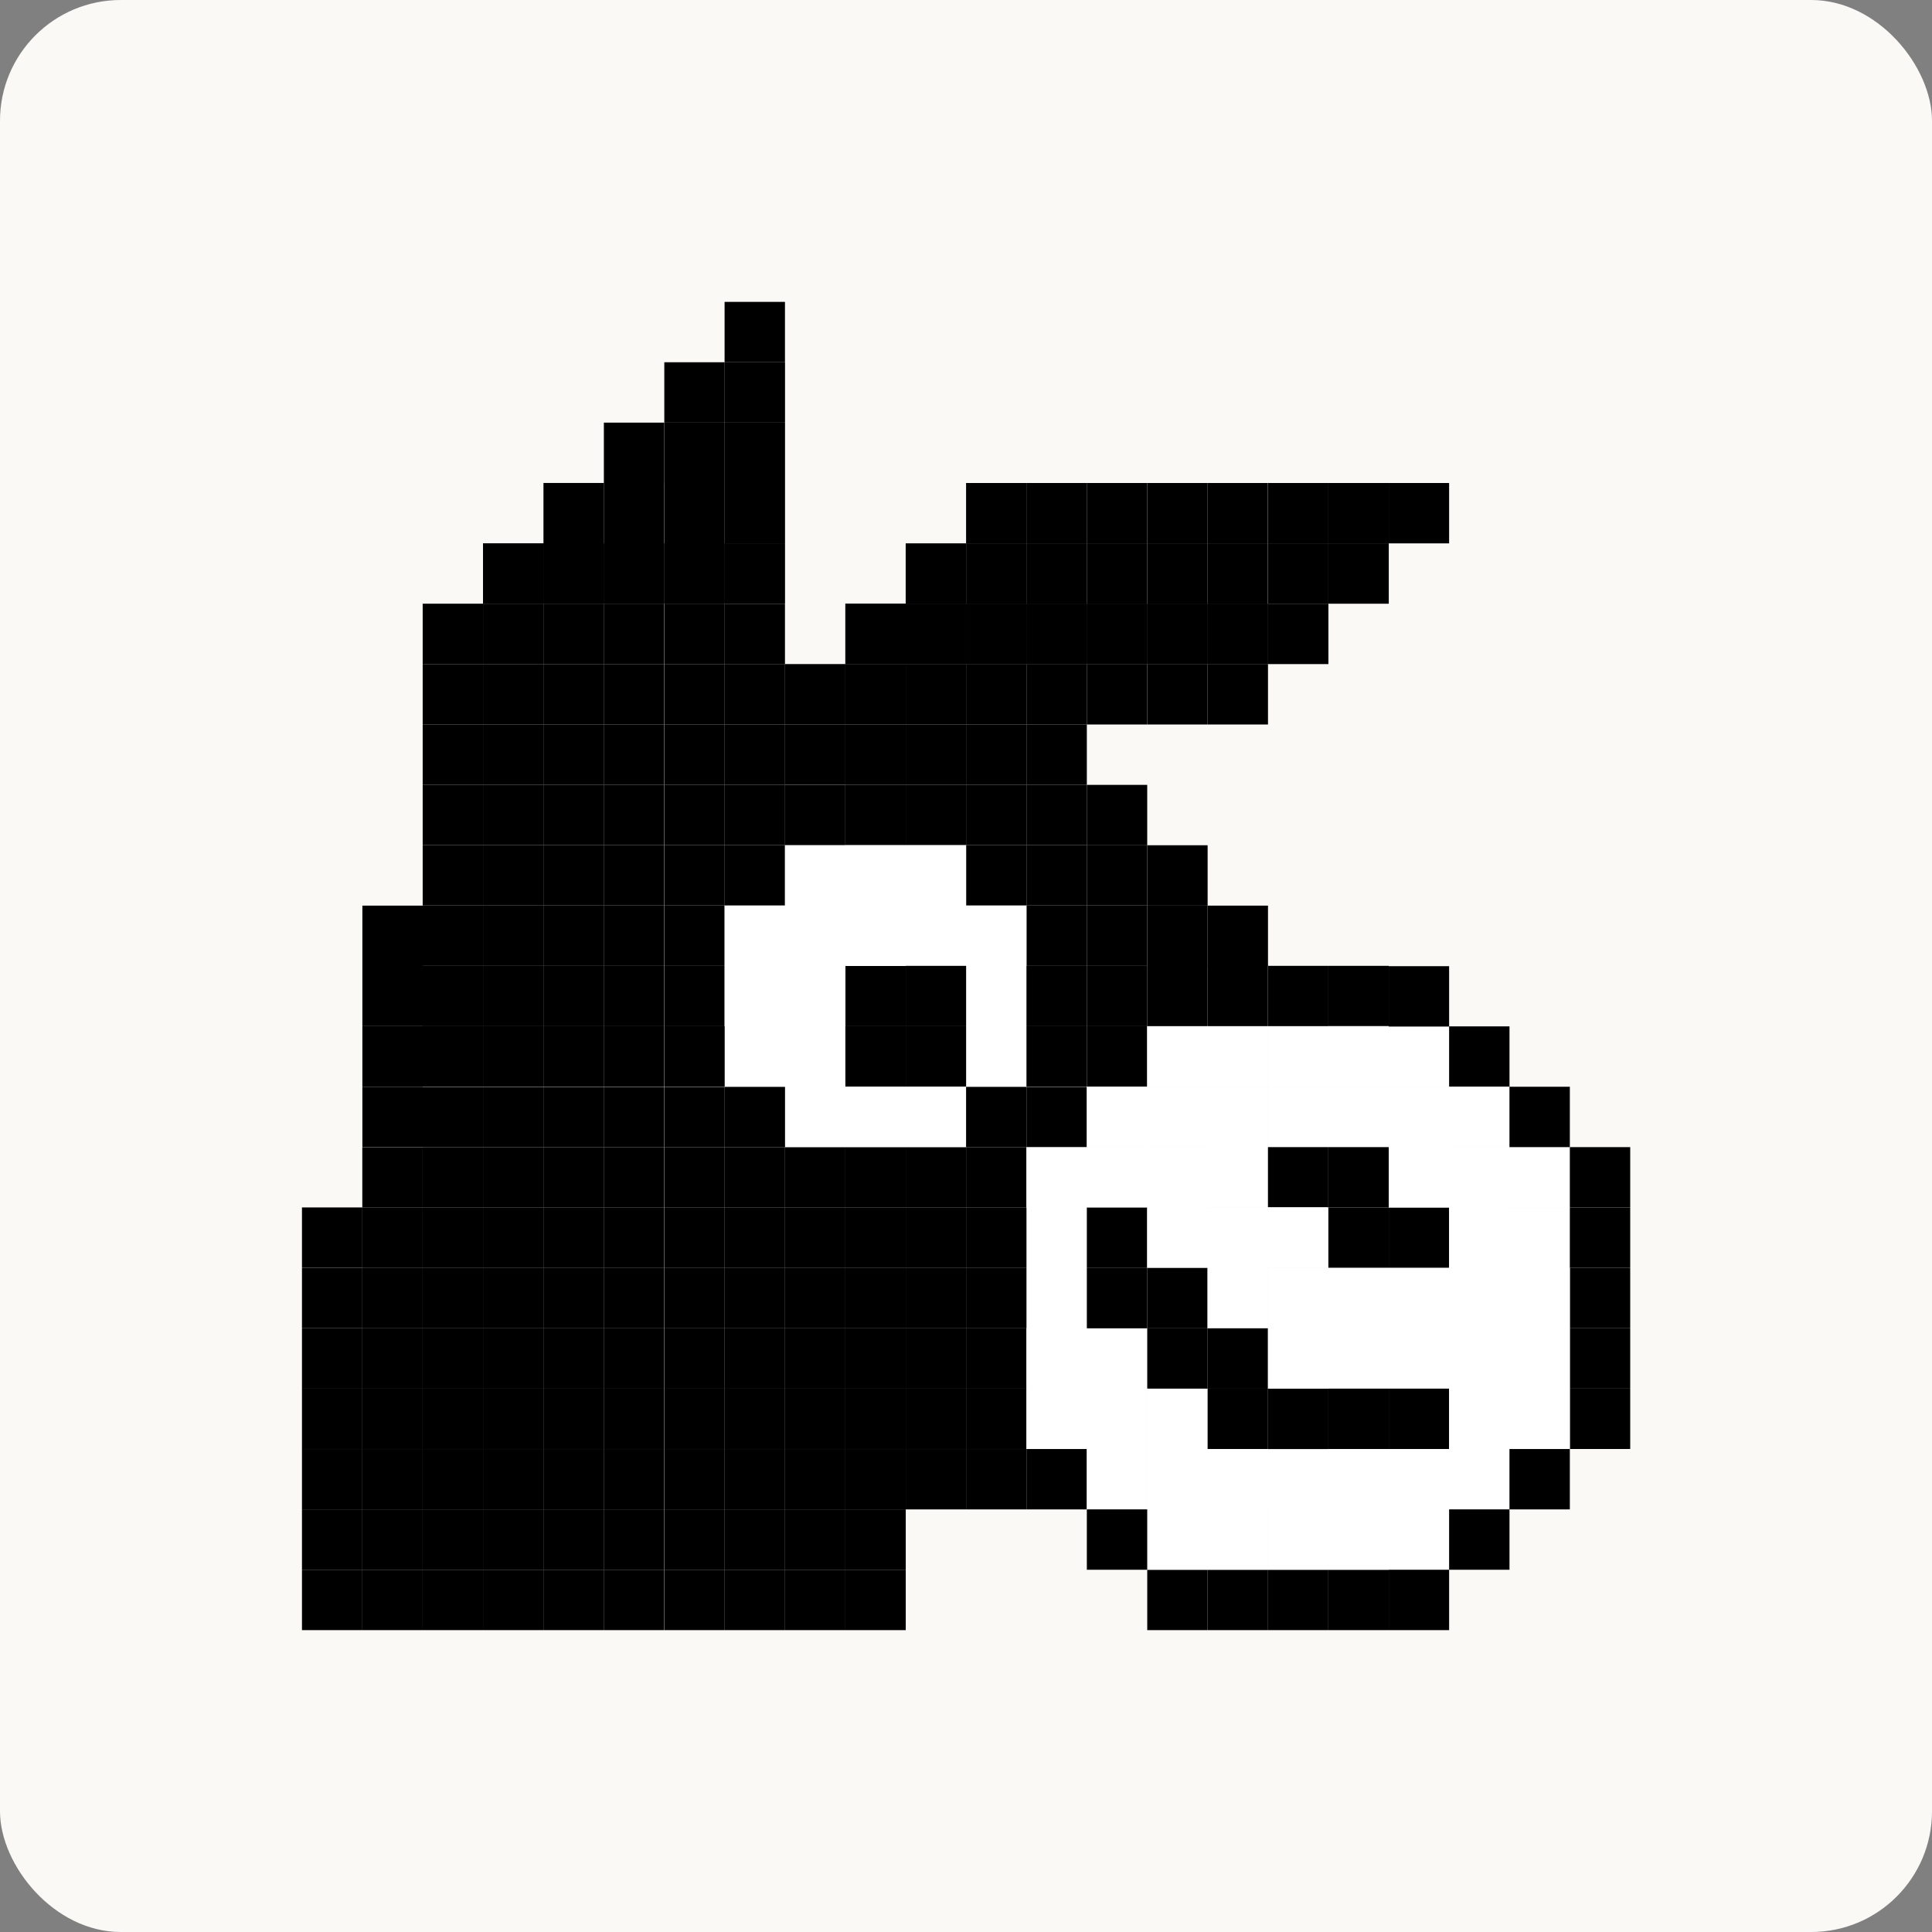 <svg width="64" height="64" viewBox="0 0 64 64" fill="none" xmlns="http://www.w3.org/2000/svg">
<rect x="0" y="0" width="64" height="64" fill="#808080" stroke="none"/>
<rect width="64" height="64" rx="4" fill="#FBF9F6"/>
<rect x="24.003" y="20" width="2" height="2" fill="black"/>
<rect x="16.001" y="17.998" width="2" height="2" fill="black"/>
<rect x="18.001" y="17.998" width="2" height="2" fill="black"/>
<rect x="20" y="17.998" width="2" height="2" fill="black"/>
<rect x="22.006" y="17.998" width="2" height="2" fill="black"/>
<rect x="14.002" y="19.998" width="2" height="2" fill="black"/>
<rect x="16.001" y="19.998" width="2" height="2" fill="black"/>
<rect x="18.001" y="19.998" width="2" height="2" fill="black"/>
<rect x="20" y="19.998" width="2" height="2" fill="black"/>
<rect x="22.006" y="19.998" width="2" height="2" fill="black"/>
<rect x="14.002" y="21.998" width="2" height="2" fill="black"/>
<rect x="16.001" y="21.998" width="2" height="2" fill="black"/>
<rect x="18.001" y="21.998" width="2" height="2" fill="black"/>
<rect x="20" y="21.998" width="2" height="2" fill="black"/>
<rect x="22.006" y="21.998" width="2" height="2" fill="black"/>
<rect x="24.005" y="21.998" width="2" height="2" fill="black"/>
<rect x="26.005" y="21.998" width="2" height="2" fill="black"/>
<rect x="28.004" y="21.998" width="2" height="2" fill="black"/>
<rect x="30.004" y="21.998" width="2" height="2" fill="black"/>
<rect x="32.003" y="21.998" width="2" height="2" fill="black"/>
<rect x="34.003" y="21.998" width="2" height="2" fill="black"/>
<rect x="40.004" y="20" width="2" height="2" fill="black"/>
<rect x="38.004" y="20" width="2" height="2" fill="black"/>
<rect x="36.003" y="20" width="2" height="2" fill="black"/>
<rect x="34.003" y="20" width="2" height="2" fill="black"/>
<rect x="32.003" y="20" width="2" height="2" fill="black"/>
<rect x="30.004" y="20" width="2" height="2" fill="black"/>
<rect x="28.004" y="20" width="2" height="2" fill="black"/>
<rect x="14.002" y="23.997" width="2" height="2" fill="black"/>
<rect x="16.001" y="23.997" width="2" height="2" fill="black"/>
<rect x="18.001" y="23.997" width="2" height="2" fill="black"/>
<rect x="20" y="23.997" width="2" height="2" fill="black"/>
<rect x="22.006" y="23.997" width="2" height="2" fill="black"/>
<rect x="24.005" y="23.997" width="2" height="2" fill="black"/>
<rect x="26.005" y="23.997" width="2" height="2" fill="black"/>
<rect x="28.004" y="23.997" width="2" height="2" fill="black"/>
<rect x="30.004" y="23.997" width="2" height="2" fill="black"/>
<rect x="32.003" y="23.997" width="2" height="2" fill="black"/>
<rect x="34.003" y="23.997" width="2" height="2" fill="black"/>
<rect x="14.002" y="25.996" width="2" height="2" fill="black"/>
<rect x="16.001" y="25.996" width="2" height="2" fill="black"/>
<rect x="18.001" y="25.996" width="2" height="2" fill="black"/>
<rect x="20" y="25.996" width="2" height="2" fill="black"/>
<rect x="22.006" y="25.996" width="2" height="2" fill="black"/>
<rect x="24.005" y="25.996" width="2" height="2" fill="black"/>
<rect x="26.003" y="26" width="2" height="2" fill="black"/>
<rect x="28.004" y="25.996" width="2" height="2" fill="black"/>
<rect x="30.004" y="25.996" width="2" height="2" fill="black"/>
<rect x="32.003" y="25.996" width="2" height="2" fill="black"/>
<rect x="34.003" y="25.996" width="2" height="2" fill="black"/>
<rect x="14.002" y="27.996" width="2" height="2" fill="black"/>
<rect x="16.001" y="27.996" width="2" height="2" fill="black"/>
<rect x="18.001" y="27.996" width="2" height="2" fill="black"/>
<rect x="20" y="27.996" width="2" height="2" fill="black"/>
<rect x="22.006" y="27.996" width="2" height="2" fill="black"/>
<rect x="24.005" y="27.996" width="2" height="2" fill="black"/>
<rect x="32.003" y="27.996" width="2" height="2" fill="black"/>
<rect x="34.003" y="27.996" width="2" height="2" fill="black"/>
<rect x="36.003" y="27.996" width="2" height="2" fill="black"/>
<rect x="36.003" y="26" width="2" height="2" fill="black"/>
<rect x="36.003" y="22" width="2" height="2" fill="black"/>
<rect x="38.004" y="28" width="2" height="2" fill="black"/>
<rect x="38.004" y="22" width="2" height="2" fill="black"/>
<rect x="14.002" y="29.996" width="2" height="2" fill="black"/>
<rect x="16.001" y="29.996" width="2" height="2" fill="black"/>
<rect x="18.001" y="29.996" width="2" height="2" fill="black"/>
<rect x="20" y="29.996" width="2" height="2" fill="black"/>
<rect x="22.006" y="29.996" width="2" height="2" fill="black"/>
<rect x="34.003" y="29.996" width="2" height="2" fill="black"/>
<rect x="36.003" y="29.996" width="2" height="2" fill="black"/>
<rect x="38.004" y="30" width="2" height="2" fill="black"/>
<rect x="40.004" y="30" width="2" height="2" fill="black"/>
<rect x="40.004" y="22" width="2" height="2" fill="black"/>
<rect x="14.002" y="31.995" width="2" height="2" fill="black"/>
<rect x="16.001" y="31.995" width="2" height="2" fill="black"/>
<rect x="18.001" y="31.995" width="2" height="2" fill="black"/>
<rect x="20" y="31.995" width="2" height="2" fill="black"/>
<rect x="22.006" y="31.995" width="2" height="2" fill="black"/>
<rect x="28.004" y="31.995" width="2" height="2" fill="black"/>
<rect x="26.003" y="28" width="2" height="2" fill="white"/>
<rect x="26.003" y="30" width="2" height="2" fill="white"/>
<rect x="26.003" y="32" width="2" height="2" fill="white"/>
<rect x="26.003" y="34" width="2" height="2" fill="white"/>
<rect x="24.003" y="30" width="2" height="2" fill="white"/>
<rect x="24.003" y="32" width="2" height="2" fill="white"/>
<rect x="24.003" y="34" width="2" height="2" fill="white"/>
<rect x="26.003" y="36" width="2" height="2" fill="white"/>
<rect x="28.004" y="36" width="2" height="2" fill="white"/>
<rect x="30.004" y="36" width="2" height="2" fill="white"/>
<rect x="28.004" y="28" width="2" height="2" fill="white"/>
<rect x="28.004" y="30" width="2" height="2" fill="white"/>
<rect x="30.004" y="28" width="2" height="2" fill="white"/>
<rect x="30.004" y="30" width="2" height="2" fill="white"/>
<rect x="32.003" y="30" width="2" height="2" fill="white"/>
<rect x="32.003" y="32" width="2" height="2" fill="white"/>
<rect x="32.003" y="34" width="2" height="2" fill="white"/>
<rect x="30.004" y="31.995" width="2" height="2" fill="black"/>
<rect x="34.003" y="31.995" width="2" height="2" fill="black"/>
<rect x="36.003" y="31.995" width="2" height="2" fill="black"/>
<rect x="38.002" y="31.995" width="2" height="2" fill="black"/>
<rect x="40.002" y="31.995" width="2" height="2" fill="black"/>
<rect x="42.005" y="31.995" width="2" height="2" fill="black"/>
<rect x="44.005" y="31.995" width="2" height="2" fill="black"/>
<rect x="14.002" y="33.994" width="2" height="2" fill="black"/>
<rect x="16.001" y="33.994" width="2" height="2" fill="black"/>
<rect x="18.001" y="33.994" width="2" height="2" fill="black"/>
<rect x="20" y="33.994" width="2" height="2" fill="black"/>
<rect x="22.006" y="33.994" width="2" height="2" fill="black"/>
<rect x="28.004" y="33.994" width="2" height="2" fill="black"/>
<rect x="30.004" y="33.994" width="2" height="2" fill="black"/>
<rect x="34.003" y="33.994" width="2" height="2" fill="black"/>
<rect x="36.003" y="33.994" width="2" height="2" fill="black"/>
<rect x="38.002" y="33.994" width="2" height="2" fill="white"/>
<rect x="40.002" y="33.994" width="2" height="2" fill="white"/>
<rect x="42.005" y="33.994" width="2" height="2" fill="white"/>
<rect x="44.005" y="33.994" width="2" height="2" fill="white"/>
<rect x="44.005" y="33.994" width="2" height="2" fill="white"/>
<rect x="46" y="33.999" width="2" height="2" fill="white"/>
<rect x="48.004" y="34" width="2" height="2" fill="black"/>
<rect x="14.002" y="36.004" width="2" height="2" fill="black"/>
<rect x="16.001" y="36.004" width="2" height="2" fill="black"/>
<rect x="18.001" y="36.004" width="2" height="2" fill="black"/>
<rect x="20" y="36.004" width="2" height="2" fill="black"/>
<rect x="22.006" y="36.004" width="2" height="2" fill="black"/>
<rect x="24.005" y="36.004" width="2" height="2" fill="black"/>
<rect x="32.003" y="36.004" width="2" height="2" fill="black"/>
<rect x="34.003" y="36.004" width="2" height="2" fill="black"/>
<rect x="36.003" y="36.004" width="2" height="2" fill="white"/>
<rect x="38.002" y="36.004" width="2" height="2" fill="white"/>
<rect x="40.002" y="36.004" width="2" height="2" fill="white"/>
<rect x="42.005" y="36.004" width="2" height="2" fill="white"/>
<rect x="44.005" y="36.004" width="2" height="2" fill="white"/>
<rect x="46.004" y="36.004" width="2" height="2" fill="white"/>
<rect x="48" y="35.999" width="2" height="2" fill="white"/>
<rect x="12.002" y="38.004" width="2" height="2" fill="black"/>
<rect x="12.004" y="36" width="2" height="2" fill="black"/>
<rect x="12.004" y="33.996" width="2" height="2" fill="black"/>
<rect x="12.004" y="31.993" width="2" height="2" fill="black"/>
<rect x="12.004" y="30" width="2" height="2" fill="black"/>
<rect x="14.002" y="38.004" width="2" height="2" fill="black"/>
<rect x="16.001" y="38.004" width="2" height="2" fill="black"/>
<rect x="18.001" y="38.004" width="2" height="2" fill="black"/>
<rect x="20" y="38.004" width="2" height="2" fill="black"/>
<rect x="22.006" y="38.004" width="2" height="2" fill="black"/>
<rect x="24.005" y="38.004" width="2" height="2" fill="black"/>
<rect x="26.005" y="38.004" width="2" height="2" fill="black"/>
<rect x="28.004" y="38.004" width="2" height="2" fill="black"/>
<rect x="30.004" y="38.004" width="2" height="2" fill="black"/>
<rect x="32.003" y="38.004" width="2" height="2" fill="black"/>
<rect x="34.003" y="38.004" width="2" height="2" fill="white"/>
<rect x="36.003" y="38.004" width="2" height="2" fill="white"/>
<rect x="38.002" y="38.004" width="2" height="2" fill="white"/>
<rect x="39.99" y="37.993" width="2" height="2" fill="white"/>
<rect x="42.003" y="38" width="2" height="2" fill="black"/>
<rect x="44.003" y="40" width="2" height="2" fill="black"/>
<rect x="46.004" y="40" width="2" height="2" fill="black"/>
<rect x="34.003" y="42" width="2" height="2" fill="white"/>
<rect x="34.003" y="40" width="2" height="2" fill="white"/>
<rect x="36.003" y="44" width="2" height="2" fill="white"/>
<rect x="38.004" y="46" width="2" height="2" fill="white"/>
<rect x="38.004" y="44" width="2" height="2" fill="black"/>
<rect x="40.004" y="46" width="2" height="2" fill="black"/>
<rect x="40.004" y="48" width="2" height="2" fill="white"/>
<rect x="42.003" y="48" width="2" height="2" fill="white"/>
<rect x="44.003" y="48" width="2" height="2" fill="white"/>
<rect x="46.004" y="48" width="2" height="2" fill="white"/>
<rect x="46" y="49.996" width="2" height="2" fill="white"/>
<rect x="22.004" y="44" width="2" height="2" fill="white"/>
<rect x="46.004" y="38" width="2" height="2" fill="white"/>
<rect x="46.004" y="32.006" width="2" height="2" fill="black"/>
<rect x="44.003" y="38" width="2" height="2" fill="black"/>
<rect x="48.004" y="38.004" width="2" height="2" fill="white"/>
<rect x="49.999" y="37.999" width="2" height="2" fill="white"/>
<rect x="50.003" y="36" width="2" height="2" fill="black"/>
<rect x="52.003" y="38" width="2" height="2" fill="black"/>
<rect x="12.002" y="40.003" width="2" height="2" fill="black"/>
<rect x="14.002" y="40.003" width="2" height="2" fill="black"/>
<rect x="16.001" y="40.003" width="2" height="2" fill="black"/>
<rect x="18.001" y="40.003" width="2" height="2" fill="black"/>
<rect x="20" y="40.003" width="2" height="2" fill="black"/>
<rect x="22.006" y="40.003" width="2" height="2" fill="black"/>
<rect x="24.005" y="40.003" width="2" height="2" fill="black"/>
<rect x="26.005" y="40.003" width="2" height="2" fill="black"/>
<rect x="28.004" y="40.003" width="2" height="2" fill="black"/>
<rect x="30.004" y="40.003" width="2" height="2" fill="black"/>
<rect x="32.003" y="40.003" width="2" height="2" fill="black"/>
<rect x="36.003" y="40.003" width="2" height="2" fill="black"/>
<rect x="38.002" y="40.003" width="2" height="2" fill="white"/>
<rect x="40.002" y="40.003" width="2" height="2" fill="white"/>
<rect x="41.989" y="39.992" width="2" height="2" fill="white"/>
<rect x="48.004" y="40.003" width="2" height="2" fill="white"/>
<rect x="50.003" y="40.003" width="2" height="2" fill="white"/>
<rect x="52.003" y="40" width="2" height="2" fill="black"/>
<rect x="52.003" y="42" width="2" height="2" fill="black"/>
<rect x="52.003" y="44" width="2" height="2" fill="black"/>
<rect x="52.003" y="46" width="2" height="2" fill="black"/>
<rect x="38.004" y="52" width="2" height="2" fill="black"/>
<rect x="40.004" y="52" width="2" height="2" fill="black"/>
<rect x="42.003" y="52" width="2" height="2" fill="black"/>
<rect x="44.003" y="52" width="2" height="2" fill="black"/>
<rect x="46.004" y="52" width="2" height="2" fill="black"/>
<rect x="12.002" y="42.002" width="2" height="2" fill="black"/>
<rect x="14.002" y="42.002" width="2" height="2" fill="black"/>
<rect x="16.001" y="42.002" width="2" height="2" fill="black"/>
<rect x="18.001" y="42.002" width="2" height="2" fill="black"/>
<rect x="20" y="42.002" width="2" height="2" fill="black"/>
<rect x="22.006" y="42.002" width="2" height="2" fill="black"/>
<rect x="24.005" y="42.002" width="2" height="2" fill="black"/>
<rect x="26.005" y="42.002" width="2" height="2" fill="black"/>
<rect x="28.004" y="42.002" width="2" height="2" fill="black"/>
<rect x="30.004" y="42.002" width="2" height="2" fill="black"/>
<rect x="32.003" y="42.002" width="2" height="2" fill="black"/>
<rect x="36.003" y="42.002" width="2" height="2" fill="black"/>
<rect x="38.002" y="42.002" width="2" height="2" fill="black"/>
<rect x="40.002" y="42.002" width="2" height="2" fill="white"/>
<rect x="42.005" y="42.002" width="2" height="2" fill="white"/>
<rect x="44.005" y="42.002" width="2" height="2" fill="white"/>
<rect x="46.004" y="42.002" width="2" height="2" fill="white"/>
<rect x="48.004" y="42.002" width="2" height="2" fill="white"/>
<rect x="50.003" y="42.002" width="2" height="2" fill="white"/>
<rect x="10.003" y="44.002" width="2" height="2" fill="black"/>
<rect x="10.003" y="42" width="2" height="2" fill="black"/>
<rect x="10.003" y="39.998" width="2" height="2" fill="black"/>
<rect x="12.002" y="44.002" width="2" height="2" fill="black"/>
<rect x="14.002" y="44.002" width="2" height="2" fill="black"/>
<rect x="16.001" y="44.002" width="2" height="2" fill="black"/>
<rect x="18.001" y="44.002" width="2" height="2" fill="black"/>
<rect x="20" y="44.002" width="2" height="2" fill="black"/>
<rect x="22.006" y="44.002" width="2" height="2" fill="black"/>
<rect x="24.005" y="44.002" width="2" height="2" fill="black"/>
<rect x="26.005" y="44.002" width="2" height="2" fill="black"/>
<rect x="28.004" y="44.002" width="2" height="2" fill="black"/>
<rect x="30.004" y="44.002" width="2" height="2" fill="black"/>
<rect x="32.003" y="44.002" width="2" height="2" fill="black"/>
<rect x="34.003" y="44" width="2" height="2" fill="white"/>
<rect x="36.003" y="46" width="2" height="2" fill="white"/>
<rect x="40.002" y="44.002" width="2" height="2" fill="black"/>
<rect x="42.005" y="44.002" width="2" height="2" fill="white"/>
<rect x="44.005" y="44.002" width="2" height="2" fill="white"/>
<rect x="46.004" y="44.002" width="2" height="2" fill="white"/>
<rect x="48.004" y="44.002" width="2" height="2" fill="white"/>
<rect x="50.003" y="44.002" width="2" height="2" fill="white"/>
<rect x="10.003" y="46.002" width="2" height="2" fill="black"/>
<rect x="12.002" y="46.002" width="2" height="2" fill="black"/>
<rect x="14.002" y="46.002" width="2" height="2" fill="black"/>
<rect x="16.001" y="46.002" width="2" height="2" fill="black"/>
<rect x="18.001" y="46.002" width="2" height="2" fill="black"/>
<rect x="20" y="46.002" width="2" height="2" fill="black"/>
<rect x="22.006" y="46.002" width="2" height="2" fill="black"/>
<rect x="24.005" y="46.002" width="2" height="2" fill="black"/>
<rect x="26.005" y="46.002" width="2" height="2" fill="black"/>
<rect x="28.004" y="46.002" width="2" height="2" fill="black"/>
<rect x="30.004" y="46.002" width="2" height="2" fill="black"/>
<rect x="32.003" y="46.002" width="2" height="2" fill="black"/>
<rect x="34.003" y="46.002" width="2" height="2" fill="white"/>
<rect x="38.004" y="48" width="2" height="2" fill="white"/>
<rect x="42.005" y="46.002" width="2" height="2" fill="black"/>
<rect x="44.003" y="46" width="2" height="2" fill="black"/>
<rect x="46.004" y="46" width="2" height="2" fill="black"/>
<rect x="48.004" y="46.002" width="2" height="2" fill="white"/>
<rect x="50.003" y="46.002" width="2" height="2" fill="white"/>
<rect x="10.003" y="48.001" width="2" height="2" fill="black"/>
<rect x="12.002" y="48.001" width="2" height="2" fill="black"/>
<rect x="14.002" y="48.001" width="2" height="2" fill="black"/>
<rect x="16.001" y="48.001" width="2" height="2" fill="black"/>
<rect x="18.001" y="48.001" width="2" height="2" fill="black"/>
<rect x="20" y="48.001" width="2" height="2" fill="black"/>
<rect x="22.006" y="48.001" width="2" height="2" fill="black"/>
<rect x="24.005" y="48.001" width="2" height="2" fill="black"/>
<rect x="26.005" y="48.001" width="2" height="2" fill="black"/>
<rect x="28.004" y="48.001" width="2" height="2" fill="black"/>
<rect x="30.004" y="48.001" width="2" height="2" fill="black"/>
<rect x="32.003" y="48.001" width="2" height="2" fill="black"/>
<rect x="34.003" y="48.001" width="2" height="2" fill="black"/>
<rect x="36.003" y="48.001" width="2" height="2" fill="white"/>
<rect x="48.004" y="48.001" width="2" height="2" fill="white"/>
<rect x="50.003" y="48.001" width="2" height="2" fill="black"/>
<rect x="10.003" y="50" width="2" height="2" fill="black"/>
<rect x="12.002" y="50" width="2" height="2" fill="black"/>
<rect x="14.002" y="50" width="2" height="2" fill="black"/>
<rect x="16.001" y="50" width="2" height="2" fill="black"/>
<rect x="18.001" y="50" width="2" height="2" fill="black"/>
<rect x="20" y="50" width="2" height="2" fill="black"/>
<rect x="22.006" y="50" width="2" height="2" fill="black"/>
<rect x="24.005" y="50" width="2" height="2" fill="black"/>
<rect x="26.005" y="50" width="2" height="2" fill="black"/>
<rect x="38.002" y="50" width="2" height="2" fill="white"/>
<rect x="36.003" y="50" width="2" height="2" fill="black"/>
<rect x="40.002" y="50" width="2" height="2" fill="white"/>
<rect x="42.005" y="50" width="2" height="2" fill="white"/>
<rect x="44.005" y="50" width="2" height="2" fill="white"/>
<rect x="48.004" y="50" width="2" height="2" fill="black"/>
<rect x="10.003" y="52" width="2" height="2" fill="black"/>
<rect x="12.002" y="52" width="2" height="2" fill="black"/>
<rect x="14.002" y="52" width="2" height="2" fill="black"/>
<rect x="16.001" y="52" width="2" height="2" fill="black"/>
<rect x="18.001" y="52" width="2" height="2" fill="black"/>
<rect x="20" y="52" width="2" height="2" fill="black"/>
<rect x="22.006" y="52" width="2" height="2" fill="black"/>
<rect x="24.005" y="52" width="2" height="2" fill="black"/>
<rect x="26.005" y="52" width="2" height="2" fill="black"/>
<rect x="28.004" y="52" width="2" height="2" fill="black"/>
<rect x="28.004" y="50" width="2" height="2" fill="black"/>
<rect x="32.003" y="16" width="2" height="2" fill="black"/>
<rect x="34.001" y="16" width="2" height="2" fill="black"/>
<rect x="36.001" y="16" width="2" height="2" fill="black"/>
<rect x="38.002" y="16" width="2" height="2" fill="black"/>
<rect x="40" y="16" width="2" height="2" fill="black"/>
<rect x="42.005" y="16" width="2" height="2" fill="black"/>
<rect x="44.005" y="16" width="2" height="2" fill="black"/>
<rect x="46.004" y="16" width="2" height="2" fill="black"/>
<rect x="30.002" y="17.999" width="2" height="2" fill="black"/>
<rect x="32.003" y="17.999" width="2" height="2" fill="black"/>
<rect x="34.001" y="17.999" width="2" height="2" fill="black"/>
<rect x="36.001" y="17.999" width="2" height="2" fill="black"/>
<rect x="38.002" y="17.999" width="2" height="2" fill="black"/>
<rect x="40" y="17.999" width="2" height="2" fill="black"/>
<rect x="42.005" y="17.999" width="2" height="2" fill="black"/>
<rect x="44.005" y="17.999" width="2" height="2" fill="black"/>
<rect x="28.004" y="19.999" width="2" height="2" fill="black"/>
<rect x="30.002" y="19.999" width="2" height="2" fill="black"/>
<rect x="32.003" y="19.999" width="2" height="2" fill="black"/>
<rect x="34.001" y="19.999" width="2" height="2" fill="black"/>
<rect x="36.001" y="19.999" width="2" height="2" fill="black"/>
<rect x="38.002" y="19.999" width="2" height="2" fill="black"/>
<rect x="40" y="19.999" width="2" height="2" fill="black"/>
<rect x="42.005" y="19.999" width="2" height="2" fill="black"/>
<rect x="22.006" y="12" width="2" height="2" fill="black"/>
<rect x="24.005" y="12" width="2" height="2" fill="black"/>
<rect x="24.003" y="10" width="2" height="2" fill="black"/>
<rect x="22.006" y="14" width="2" height="2" fill="black"/>
<rect x="24.005" y="14" width="2" height="2" fill="black"/>
<rect x="18.003" y="15.999" width="2" height="2" fill="black"/>
<rect x="20.002" y="15.999" width="2" height="2" fill="black"/>
<rect x="20.004" y="14" width="2" height="2" fill="black"/>
<rect x="22.006" y="15.999" width="2" height="2" fill="black"/>
<rect x="24.005" y="15.999" width="2" height="2" fill="black"/>
<rect x="16.003" y="17.998" width="2" height="2" fill="black"/>
<rect x="18.003" y="17.998" width="2" height="2" fill="black"/>
<rect x="20.002" y="17.998" width="2" height="2" fill="black"/>
<rect x="22.006" y="17.998" width="2" height="2" fill="black"/>
<rect x="24.005" y="17.998" width="2" height="2" fill="black"/>
</svg>
